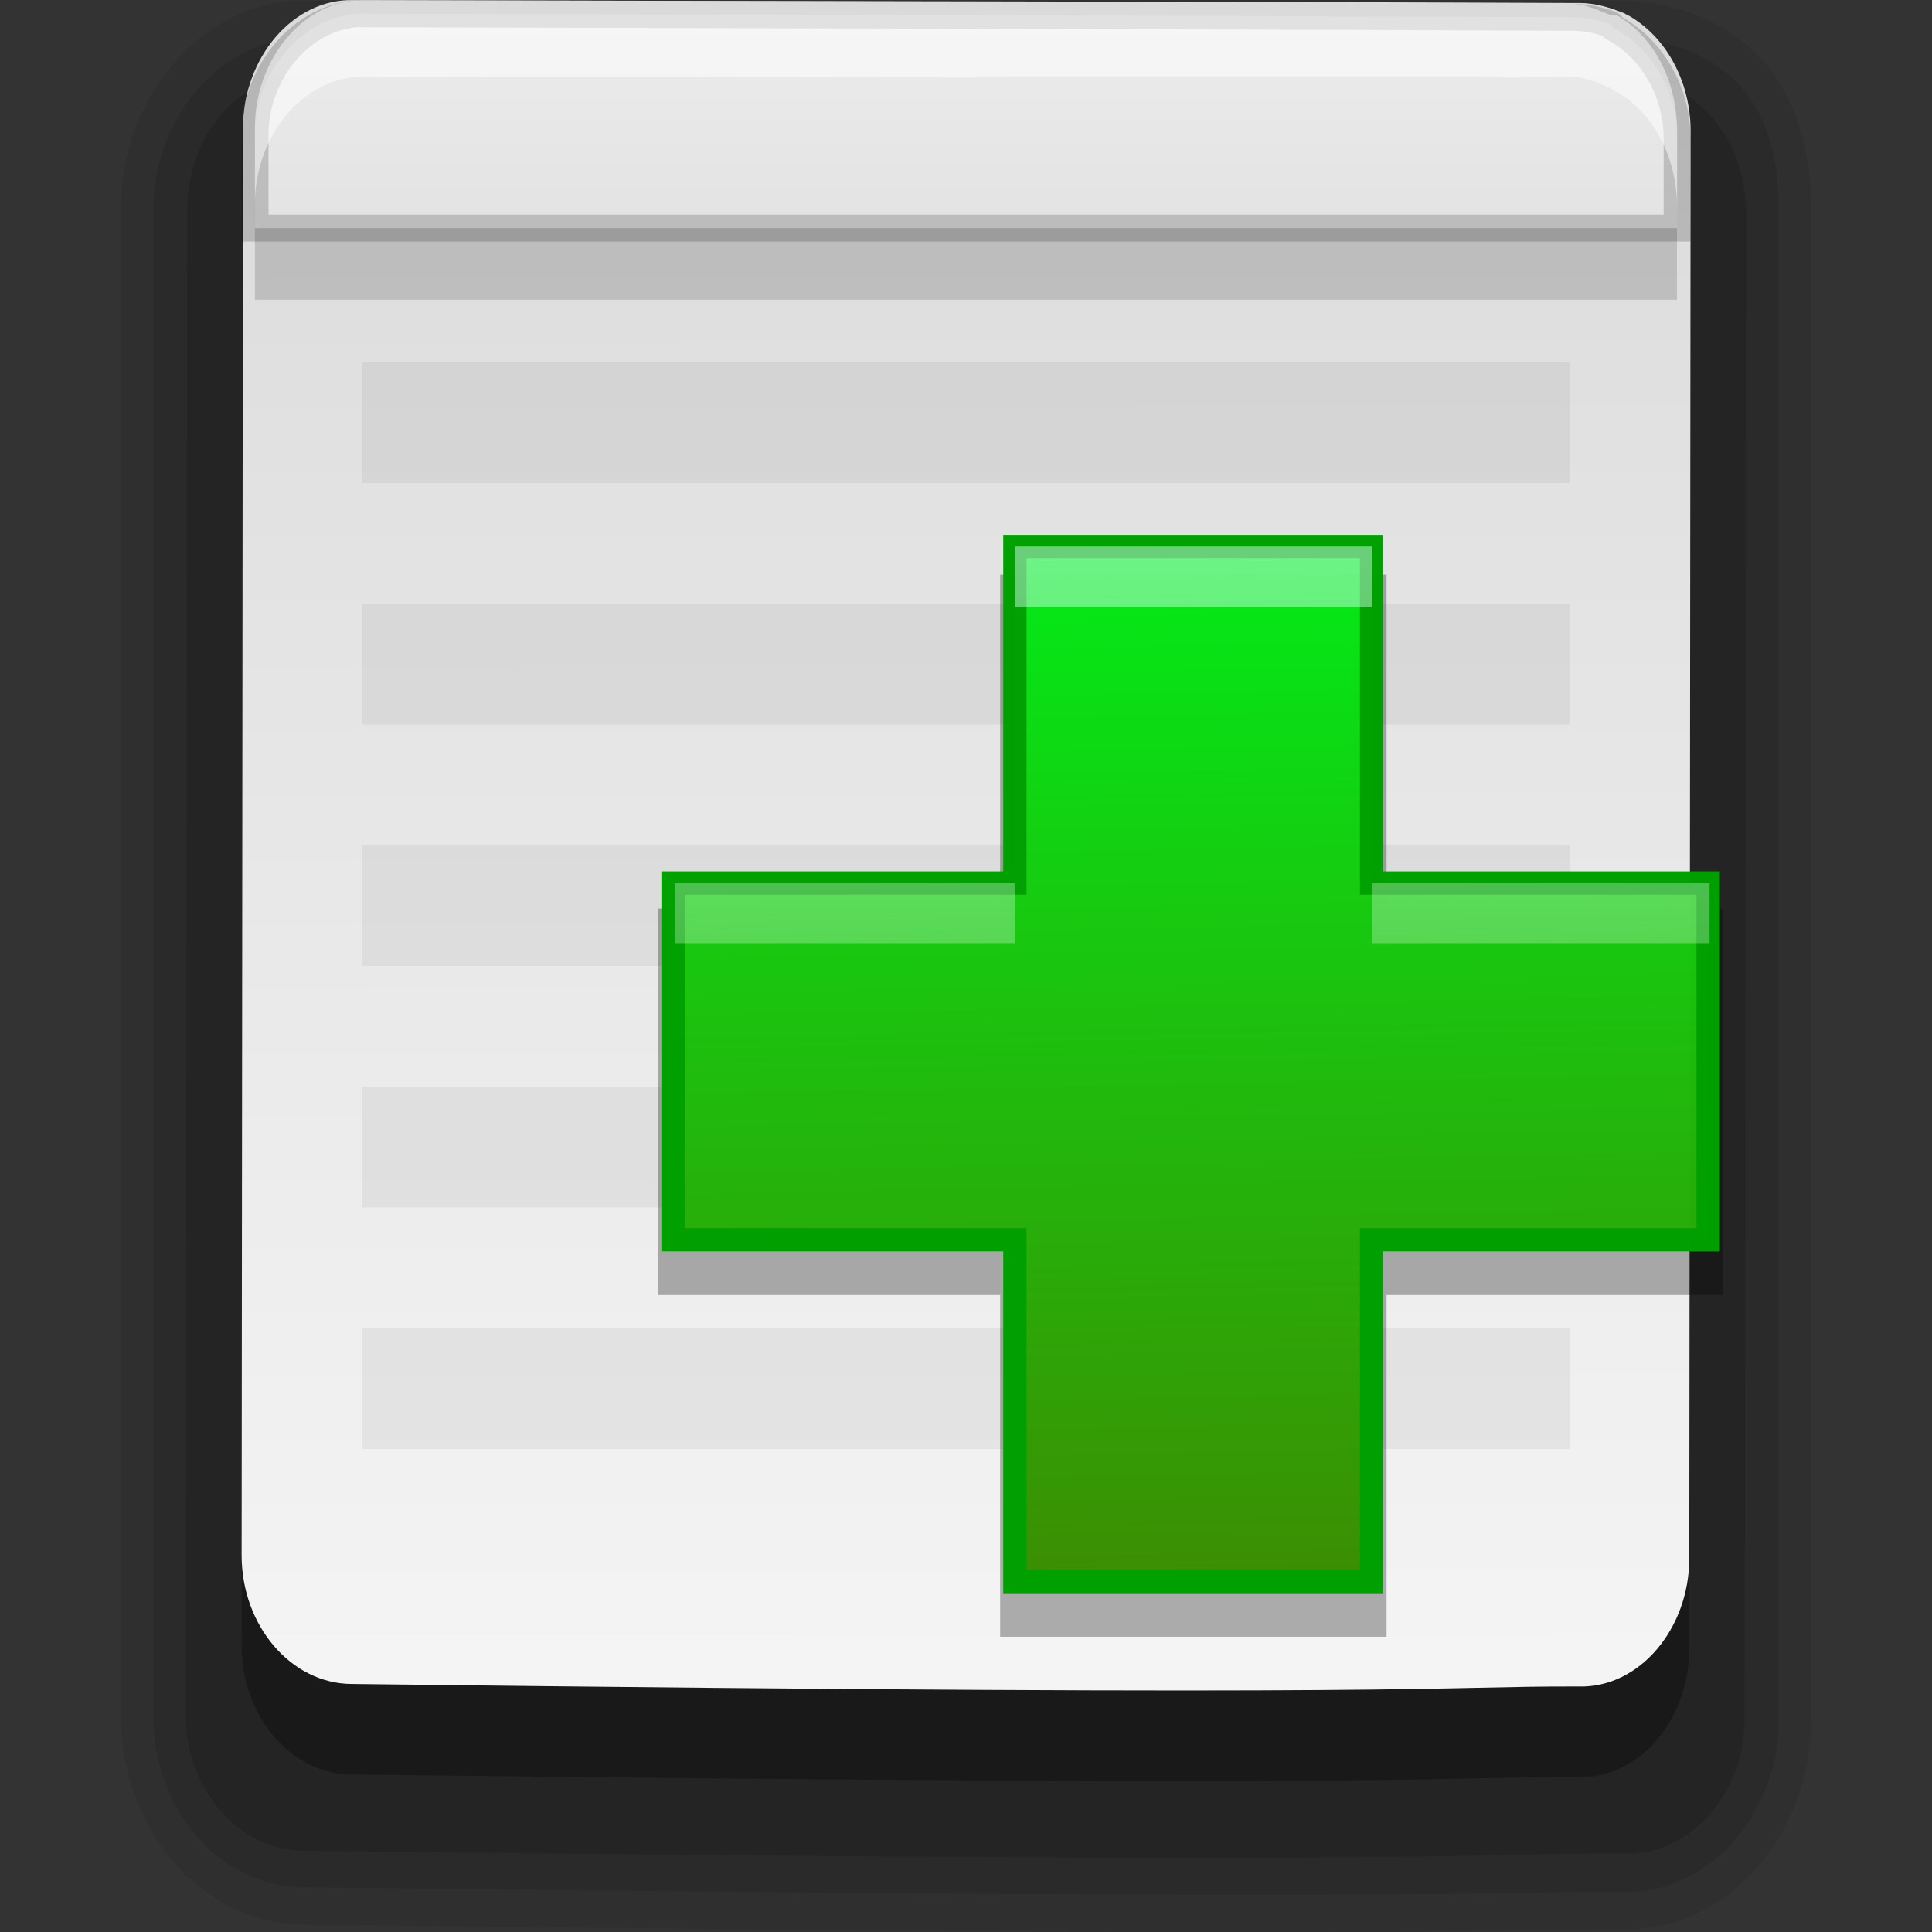 <?xml version="1.0" encoding="UTF-8" standalone="no"?>
<!-- Created with Inkscape (http://www.inkscape.org/) -->

<svg
   xmlns:dc="http://purl.org/dc/elements/1.1/"
   xmlns:cc="http://creativecommons.org/ns#"
   xmlns:rdf="http://www.w3.org/1999/02/22-rdf-syntax-ns#"
   xmlns:svg="http://www.w3.org/2000/svg"
   xmlns="http://www.w3.org/2000/svg"
   xmlns:xlink="http://www.w3.org/1999/xlink"
   xmlns:sodipodi="http://sodipodi.sourceforge.net/DTD/sodipodi-0.dtd"
   xmlns:inkscape="http://www.inkscape.org/namespaces/inkscape"
   width="16"
   height="16"
   id="svg3301"
   version="1.1"
   inkscape:version="0.48.4 r9939"
   sodipodi:docname="document-new.svg">
  <rect width="100%" height="100%" fill="#333333" stroke="none"/>
  <defs
     id="defs3303">
    <linearGradient
       id="linearGradient3827">
      <stop
         id="stop3829"
         offset="0"
         style="stop-color:#dbdbdb;stop-opacity:1" />
      <stop
         id="stop3831"
         offset="1"
         style="stop-color:#f5f5f5;stop-opacity:1" />
    </linearGradient>
    <linearGradient
       inkscape:collect="always"
       xlink:href="#linearGradient3827"
       id="linearGradient3788"
       gradientUnits="userSpaceOnUse"
       gradientTransform="matrix(1.014,0.461,-0.462,1.012,482.763,-16.85)"
       x1="5.275"
       y1="1038.707"
       x2="10.458"
       y2="1050.072" />
    <linearGradient
       inkscape:collect="always"
       xlink:href="#linearGradient3827"
       id="linearGradient3845"
       x1="8"
       y1="1040.362"
       x2="8"
       y2="1035.362"
       gradientUnits="userSpaceOnUse" />
    <linearGradient
       id="linearGradient4091">
      <stop
         style="stop-color:#d5fff6;stop-opacity:1;"
         offset="0"
         id="stop4093" />
      <stop
         style="stop-color:#fff6d5;stop-opacity:0;"
         offset="1"
         id="stop4095" />
    </linearGradient>
    <linearGradient
       id="linearGradient4085">
      <stop
         id="stop4087"
         offset="0"
         style="stop-color:#3b8c00;stop-opacity:1;" />
      <stop
         id="stop4089"
         offset="1"
         style="stop-color:#00ec16;stop-opacity:1;" />
    </linearGradient>
    <linearGradient
       inkscape:collect="always"
       xlink:href="#linearGradient4091"
       id="linearGradient3051"
       gradientUnits="userSpaceOnUse"
       gradientTransform="matrix(-0.709,-0.709,0.723,-0.723,12.559,1063.755)"
       x1="18.069"
       y1="14.004"
       x2="11.901"
       y2="7.952" />
    <linearGradient
       inkscape:collect="always"
       xlink:href="#linearGradient4085"
       id="linearGradient3054"
       gradientUnits="userSpaceOnUse"
       gradientTransform="matrix(-0.709,-0.709,0.723,-0.723,12.558,1063.755)"
       x1="11.889"
       y1="7.94"
       x2="18.092"
       y2="14.026" />
    <linearGradient
       gradientTransform="matrix(0.841,0,0,0.947,1.27,54.424)"
       gradientUnits="userSpaceOnUse"
       y2="1035.362"
       x2="8"
       y1="1040.362"
       x1="8"
       id="linearGradient3845-8"
       xlink:href="#linearGradient3827-4"
       inkscape:collect="always" />
    <linearGradient
       y2="1050.072"
       x2="10.458"
       y1="1038.707"
       x1="5.275"
       gradientTransform="matrix(0.869,0.461,-0.396,1.012,414.94,-16.812)"
       gradientUnits="userSpaceOnUse"
       id="linearGradient3788-4"
       xlink:href="#linearGradient3827-4"
       inkscape:collect="always" />
    <linearGradient
       id="linearGradient3827-4">
      <stop
         style="stop-color:#dbdbdb;stop-opacity:1"
         offset="0"
         id="stop3829-0" />
      <stop
         style="stop-color:#f5f5f5;stop-opacity:1"
         offset="1"
         id="stop3831-9" />
    </linearGradient>
  </defs>
  <sodipodi:namedview
     id="base"
     pagecolor="#ffffff"
     bordercolor="#666666"
     borderopacity="1.0"
     inkscape:pageopacity="0.0"
     inkscape:pageshadow="2"
     inkscape:zoom="39.4375"
     inkscape:cx="8"
     inkscape:cy="8"
     inkscape:document-units="px"
     inkscape:current-layer="layer1"
     showgrid="true"
     inkscape:window-width="1440"
     inkscape:window-height="848"
     inkscape:window-x="-8"
     inkscape:window-y="-8"
     inkscape:window-maximized="1">
    <inkscape:grid
       type="xygrid"
       id="grid3219"
       empspacing="5"
       visible="true"
       enabled="true"
       snapvisiblegridlinesonly="true" />
  </sodipodi:namedview>
  <g
     inkscape:label="Layer 1"
     inkscape:groupmode="layer"
     id="layer1"
     transform="translate(0,-1036.362)">
    <g
       id="layer1-5"
       inkscape:label="Layer 1"
       transform="translate(5.717094e-5,7.4677348e-6)">
      <path
         inkscape:connector-curvature="0"
         id="path3803-5"
         d="m 2.548,1036.367 c -0.847,-0.021 -1.547,0.777 -1.548,1.732 l 0,12.469 c -9.9991e-4,0.954 0.679,1.73 1.514,1.732 9.781,0.116 9.63,0.034 10.937,0.038 0.847,0.021 1.547,-0.777 1.548,-1.732 l 0,-12.507 c 0.002,-0.548 -0.16,-1.01 -0.471,-1.308 -0.312,-0.298 -0.708,-0.406 -1.043,-0.423 -3.648,-0.014 -7.291,0.013 -10.937,0 z"
         style="font-size:medium;font-style:normal;font-variant:normal;font-weight:normal;font-stretch:normal;text-indent:0;text-align:start;text-decoration:none;line-height:normal;letter-spacing:normal;word-spacing:normal;text-transform:none;direction:ltr;block-progression:tb;writing-mode:lr-tb;text-anchor:start;baseline-shift:baseline;opacity:0.08;color:#000000;fill:#000000;fill-opacity:1;fill-rule:nonzero;stroke:none;stroke-width:1;marker:none;visibility:visible;display:inline;overflow:visible;enable-background:accumulate;font-family:Sans;-inkscape-font-specification:Sans" />
      <path
         inkscape:connector-curvature="0"
         id="path3799-1"
         d="m 2.548,1036.675 c -0.694,-0.017 -1.278,0.638 -1.279,1.424 l 0,12.469 c -8.253e-4,0.785 0.557,1.423 1.245,1.424 9.779,0.116 9.619,0.034 10.937,0.038 0.694,0.017 1.278,-0.638 1.279,-1.424 l 0,-12.508 c 0.002,-0.486 -0.125,-0.843 -0.37,-1.078 -0.245,-0.234 -0.572,-0.331 -0.875,-0.346 -3.647,-0.014 -7.291,0.013 -10.937,0 z"
         style="font-size:medium;font-style:normal;font-variant:normal;font-weight:normal;font-stretch:normal;text-indent:0;text-align:start;text-decoration:none;line-height:normal;letter-spacing:normal;word-spacing:normal;text-transform:none;direction:ltr;block-progression:tb;writing-mode:lr-tb;text-anchor:start;baseline-shift:baseline;opacity:0.1;color:#000000;fill:#000000;fill-opacity:1;fill-rule:nonzero;stroke:none;stroke-width:0.5;marker:none;visibility:visible;display:inline;overflow:visible;enable-background:accumulate;font-family:Sans;-inkscape-font-specification:Sans" />
      <path
         style="opacity:0.15;fill:#000000;fill-opacity:1;stroke:none"
         d="m 13.862,1037.092 c -0.124,-0.049 -0.252,-0.086 -0.385,-0.087 -3.647,-0.014 -7.294,-0.016 -10.941,-0.026 -0.541,-0.014 -0.986,0.503 -0.986,1.119 l -0.012,12.467 c -6.478e-4,0.616 0.442,1.124 0.983,1.125 9.778,0.116 9.612,0.018 10.942,0.022 0.54,0.014 0.986,-0.503 0.986,-1.119 l 0.012,-12.467 c 4.43e-4,-0.447 -0.229,-0.839 -0.566,-1.019 -0.011,-4e-4 -0.022,-0.014 -0.033,-0.016 z"
         id="path3005-7"
         inkscape:connector-curvature="0"
         sodipodi:nodetypes="cccccccccccc" />
      <path
         sodipodi:nodetypes="cccccccccccc"
         inkscape:connector-curvature="0"
         id="path3764-1"
         d="m 13.444,1037.218 c -0.115,-0.046 -0.234,-0.081 -0.357,-0.082 -3.386,-0.014 -6.773,-0.015 -10.159,-0.024 -0.502,-0.014 -0.915,0.477 -0.916,1.061 l -0.011,11.819 c -6.016e-4,0.584 0.411,1.065 0.913,1.066 9.079,0.11 8.925,0.017 10.16,0.021 0.502,0.014 0.915,-0.477 0.916,-1.061 l 0.011,-11.819 c 4.12e-4,-0.423 -0.212,-0.795 -0.526,-0.966 -0.01,-4e-4 -0.02,-0.014 -0.031,-0.015 z"
         style="opacity:0.3;fill:#000000;fill-opacity:1;stroke:none" />
      <path
         style="fill:url(#linearGradient3788-4);fill-opacity:1;stroke:none"
         d="m 13.444,1036.469 c -0.115,-0.046 -0.234,-0.081 -0.357,-0.082 -3.386,-0.014 -6.773,-0.015 -10.159,-0.024 -0.502,-0.014 -0.915,0.477 -0.916,1.061 l -0.011,11.818 c -6.016e-4,0.584 0.411,1.065 0.913,1.066 9.079,0.11 8.925,0.017 10.16,0.021 0.502,0.014 0.915,-0.477 0.916,-1.061 l 0.011,-11.818 c 4.11e-4,-0.423 -0.212,-0.795 -0.526,-0.966 -0.01,-4e-4 -0.02,-0.014 -0.031,-0.015 z"
         id="path3786-1"
         inkscape:connector-curvature="0"
         sodipodi:nodetypes="cccccccccccc" />
      <path
         sodipodi:nodetypes="ccccc"
         inkscape:connector-curvature="0"
         style="opacity:0.15;fill:#000000;fill-opacity:1;stroke:none"
         d="m 2.111,1037.922 0,0.922 11.777,0 0,-0.922 z"
         id="path3824-5" />
      <path
         sodipodi:nodetypes="cccccccccc"
         inkscape:connector-curvature="0"
         id="path3042-2"
         d="m 3.032,1036.474 c -0.493,-0.013 -0.92,0.454 -0.92,1.007 l 0,0.77 11.777,0 0,-0.74 c 4.04e-4,-0.401 -0.218,-0.756 -0.526,-0.918 -0.01,-4e-4 -0.016,-0.028 -0.026,-0.029 -0.113,-0.043 -0.221,-0.059 -0.342,-0.059 -3.323,-0.013 -6.64,-0.021 -9.963,-0.029 z"
         style="fill:url(#linearGradient3845-8);fill-opacity:1;fill-rule:evenodd;stroke:#000000;stroke-width:0.223;stroke-miterlimit:4;stroke-opacity:0.173;stroke-dasharray:none" />
      <path
         inkscape:connector-curvature="0"
         id="path3805-7"
         d="m 3.025,1036.363 c -0.493,-0.014 -0.913,0.472 -0.914,1.056 l 0,0.634 c 5.571e-4,-0.584 0.421,-1.07 0.914,-1.056 3.323,0.01 6.651,-0.014 9.975,0 0.121,0 0.217,0.044 0.33,0.091 0.01,0 0.041,0.03 0.051,0.03 0.308,0.171 0.508,0.542 0.508,0.965 l 0,-0.634 c 4.06e-4,-0.423 -0.2,-0.795 -0.508,-0.965 -0.01,-4e-4 -0.041,0 -0.051,0 -0.113,-0.046 -0.209,-0.09 -0.33,-0.091 -3.323,-0.014 -6.652,-0.022 -9.975,-0.03 z"
         style="opacity:0.5;fill:#ffffff;fill-opacity:1;stroke:none" />
    </g>
    <path
       style="opacity:0.08;fill:#505050;fill-opacity:1;fill-rule:evenodd;stroke:none"
       d="m 3,1039.362 0,1 10,0 0,-1 z m 0,2 0,1 10,0 0,-1 z m 0,2 0,1 10,0 0,-1 z m 0,2 0,1 10,0 0,-1 z m 0,2 0,1 10,0 0,-1 z"
       id="rect3781"
       inkscape:connector-curvature="0"
       sodipodi:nodetypes="ccccccccccccccccccccccccc" />
    <path
       inkscape:connector-curvature="0"
       id="path3337"
       d="m 8.283,1041.121 0,2.765 -2.831,0 0,3.201 2.831,0 0,2.83 3.2,0 0,-2.83 2.785,0 0,-3.201 -2.785,0 0,-2.765 -3.2,0 0,0 z"
       style="opacity:0.3;fill:#000000;fill-opacity:1;fill-rule:evenodd;stroke:none;display:inline"
       sodipodi:nodetypes="ccccccccccccccc" />
    <path
       inkscape:connector-curvature="0"
       style="opacity:0.99;fill:url(#linearGradient3054);fill-opacity:1;fill-rule:evenodd;stroke:#00a000;stroke-width:0.193;stroke-miterlimit:4;stroke-opacity:1;stroke-dasharray:none;display:inline"
       d="m 8.405,1049.46 2.954,0 0,-2.831 2.787,0 0,-2.954 -2.787,0 0,-2.787 -2.954,0 0,2.787 -2.831,0 0,2.954 2.831,0 z"
       id="path7165"
       sodipodi:nodetypes="ccccccccccccc" />
    <path
       style="opacity:0.5;fill:url(#linearGradient3051);fill-opacity:1;fill-rule:evenodd;stroke:none;display:inline"
       d="m 11.363,1040.888 -2.958,0 0,2.787 -2.817,0 0,0.498 2.817,0 0,-2.787 2.958,0 z m 2.795,2.787 -2.795,0 0,0.498 2.795,0 z"
       id="path3077"
       inkscape:connector-curvature="0"
       sodipodi:nodetypes="cccccccccccccc" />
  </g>
</svg>

